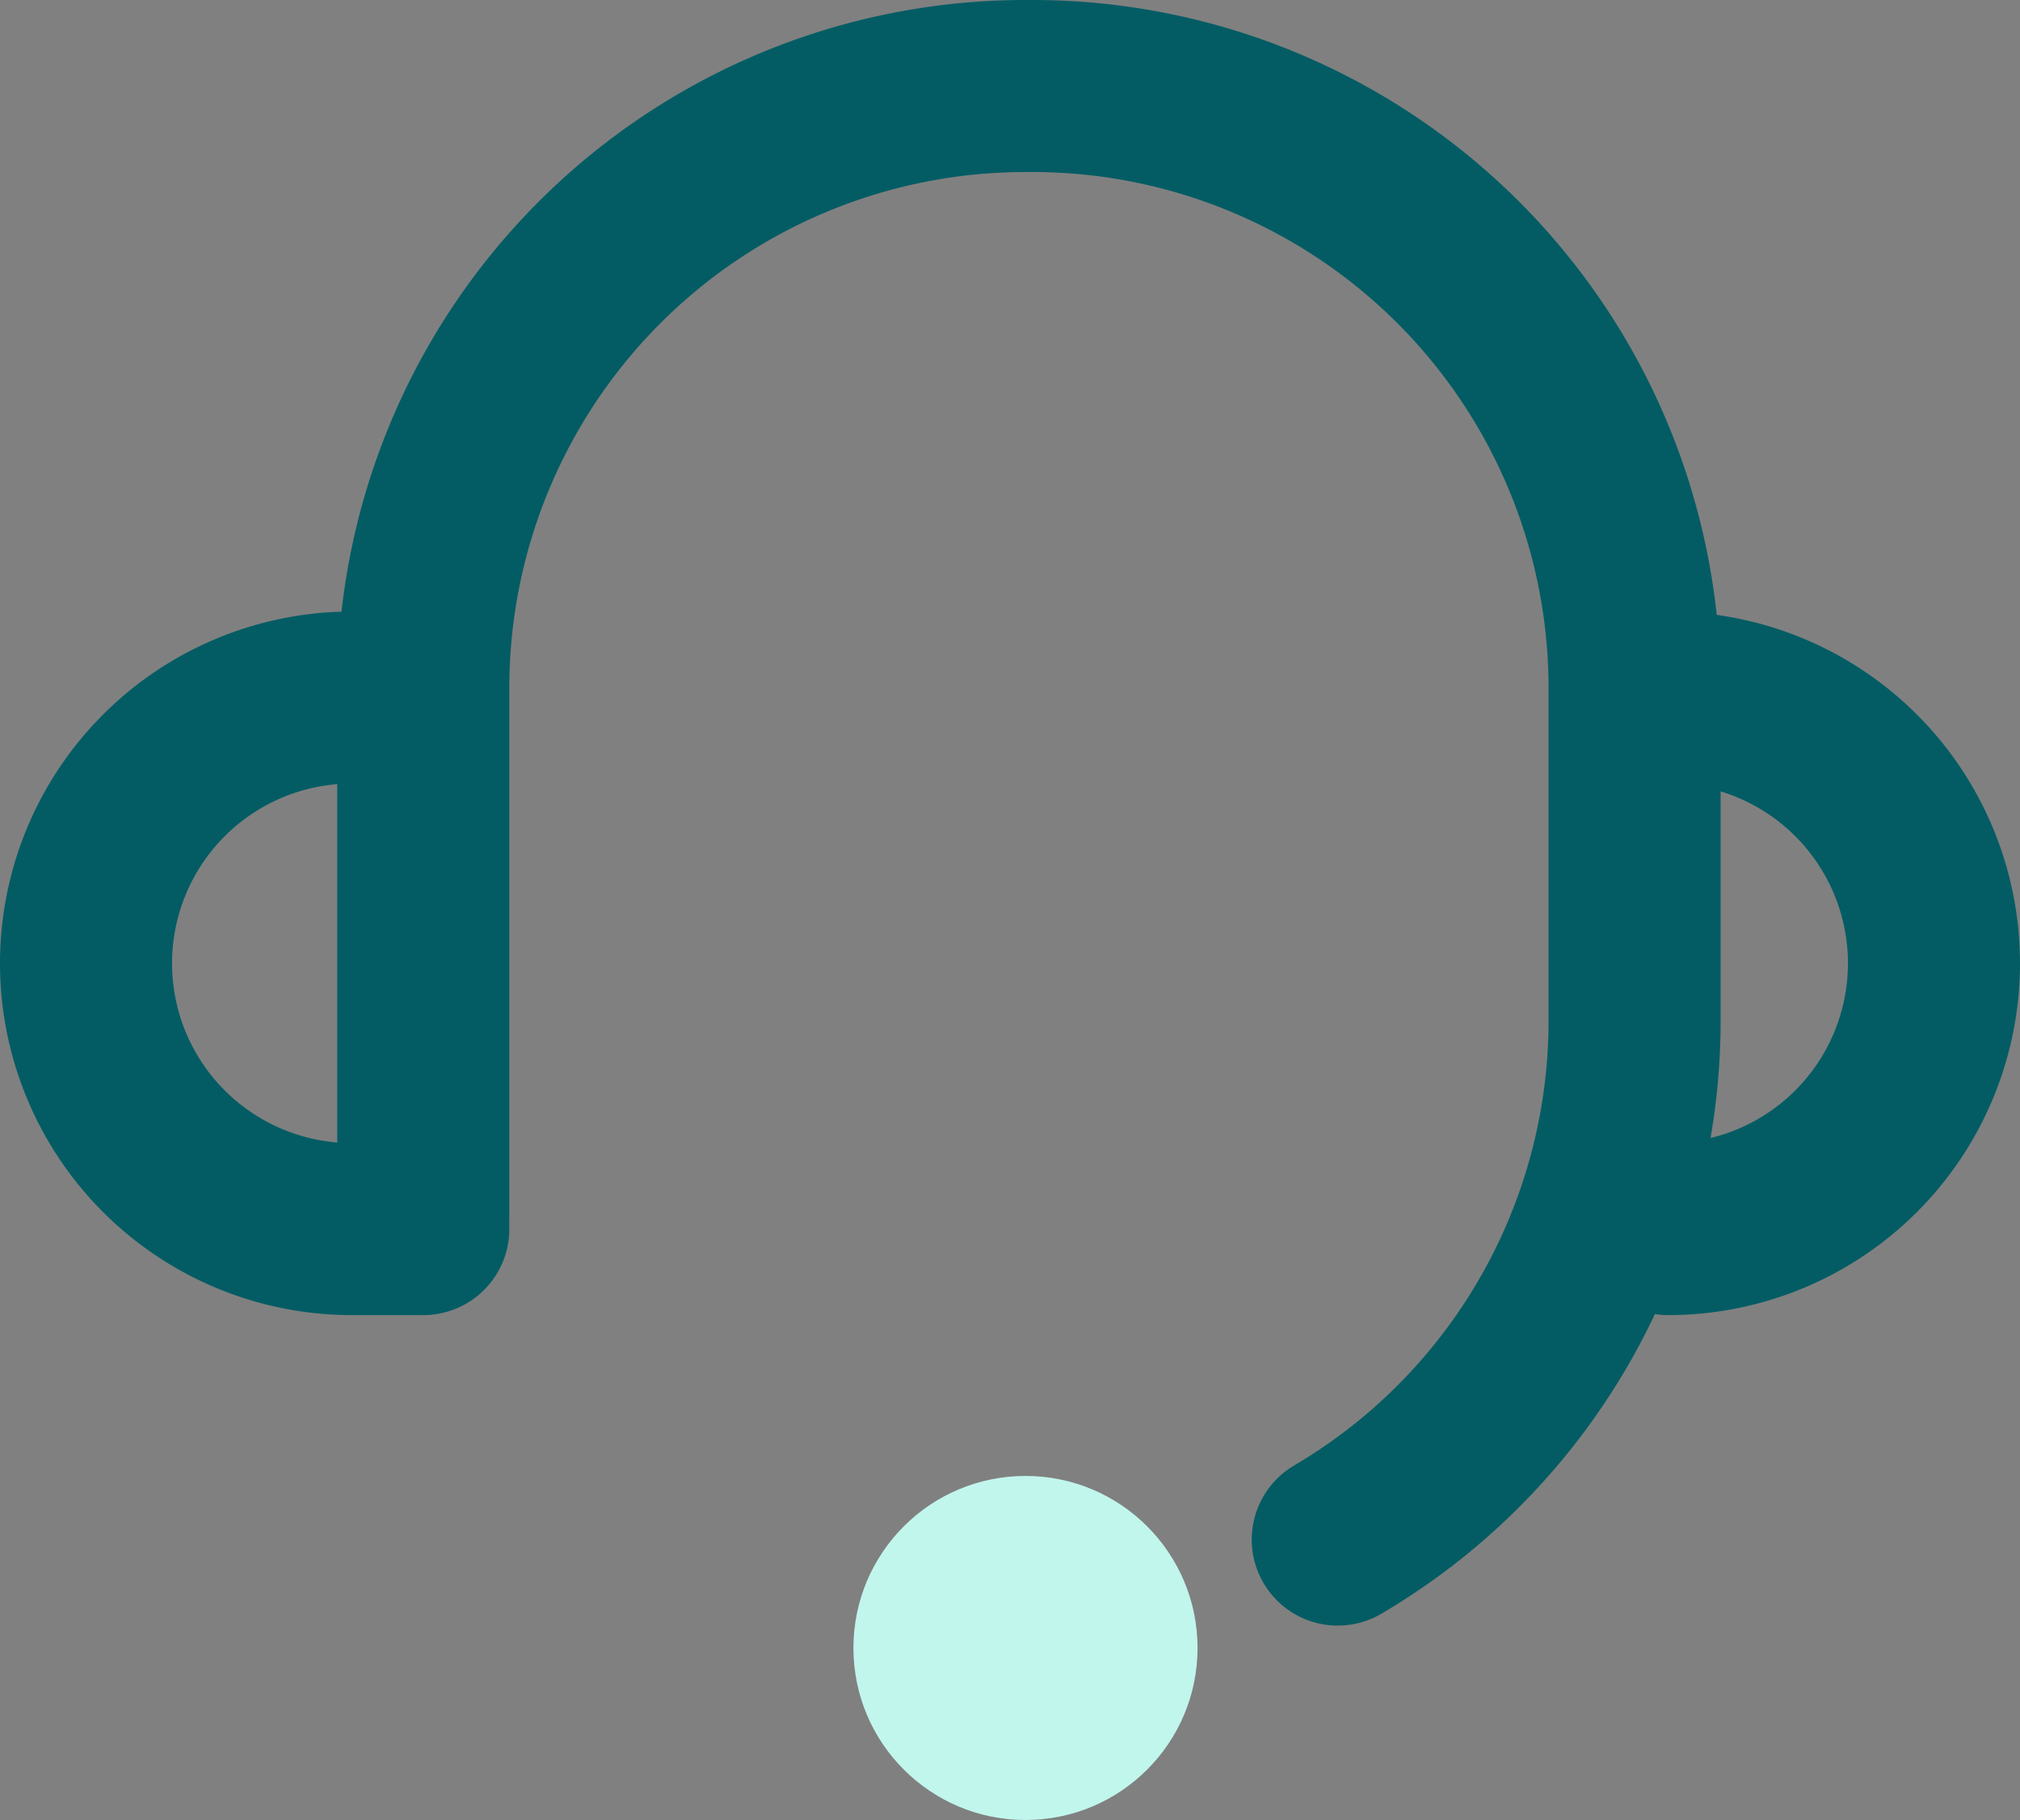 <svg xmlns="http://www.w3.org/2000/svg" viewBox="0 0 23.48 21.16">
    <rect x="0" y="0" width="23.48" height="21.16" fill="#808080" stroke="none"/>
    <defs>
        <style>.cls-1{fill:none;stroke:#035c64;stroke-linecap:round;stroke-linejoin:round;stroke-width:2px;}.cls-2{fill:#c1f6ed;}</style>
    </defs>
    <g id="Layer_2" data-name="Layer 2">
        <g id="Layer_1-2" data-name="Layer 1">
            <path class="cls-1" d="M4.92,14.16V8a7,7,0,0,1,7-7H12a7,7,0,0,1,7,7V11.9a7,7,0,0,1-3.45,6" />
            <path class="cls-1" d="M19.39,8.11a3.09,3.09,0,1,1,0,6.18" />
            <path class="cls-1" d="M4.09,8.11a3.09,3.09,0,0,0,0,6.18h.83" />
            <circle class="cls-2" cx="11.92" cy="19.16" r="2" />
        </g>
    </g>
</svg>